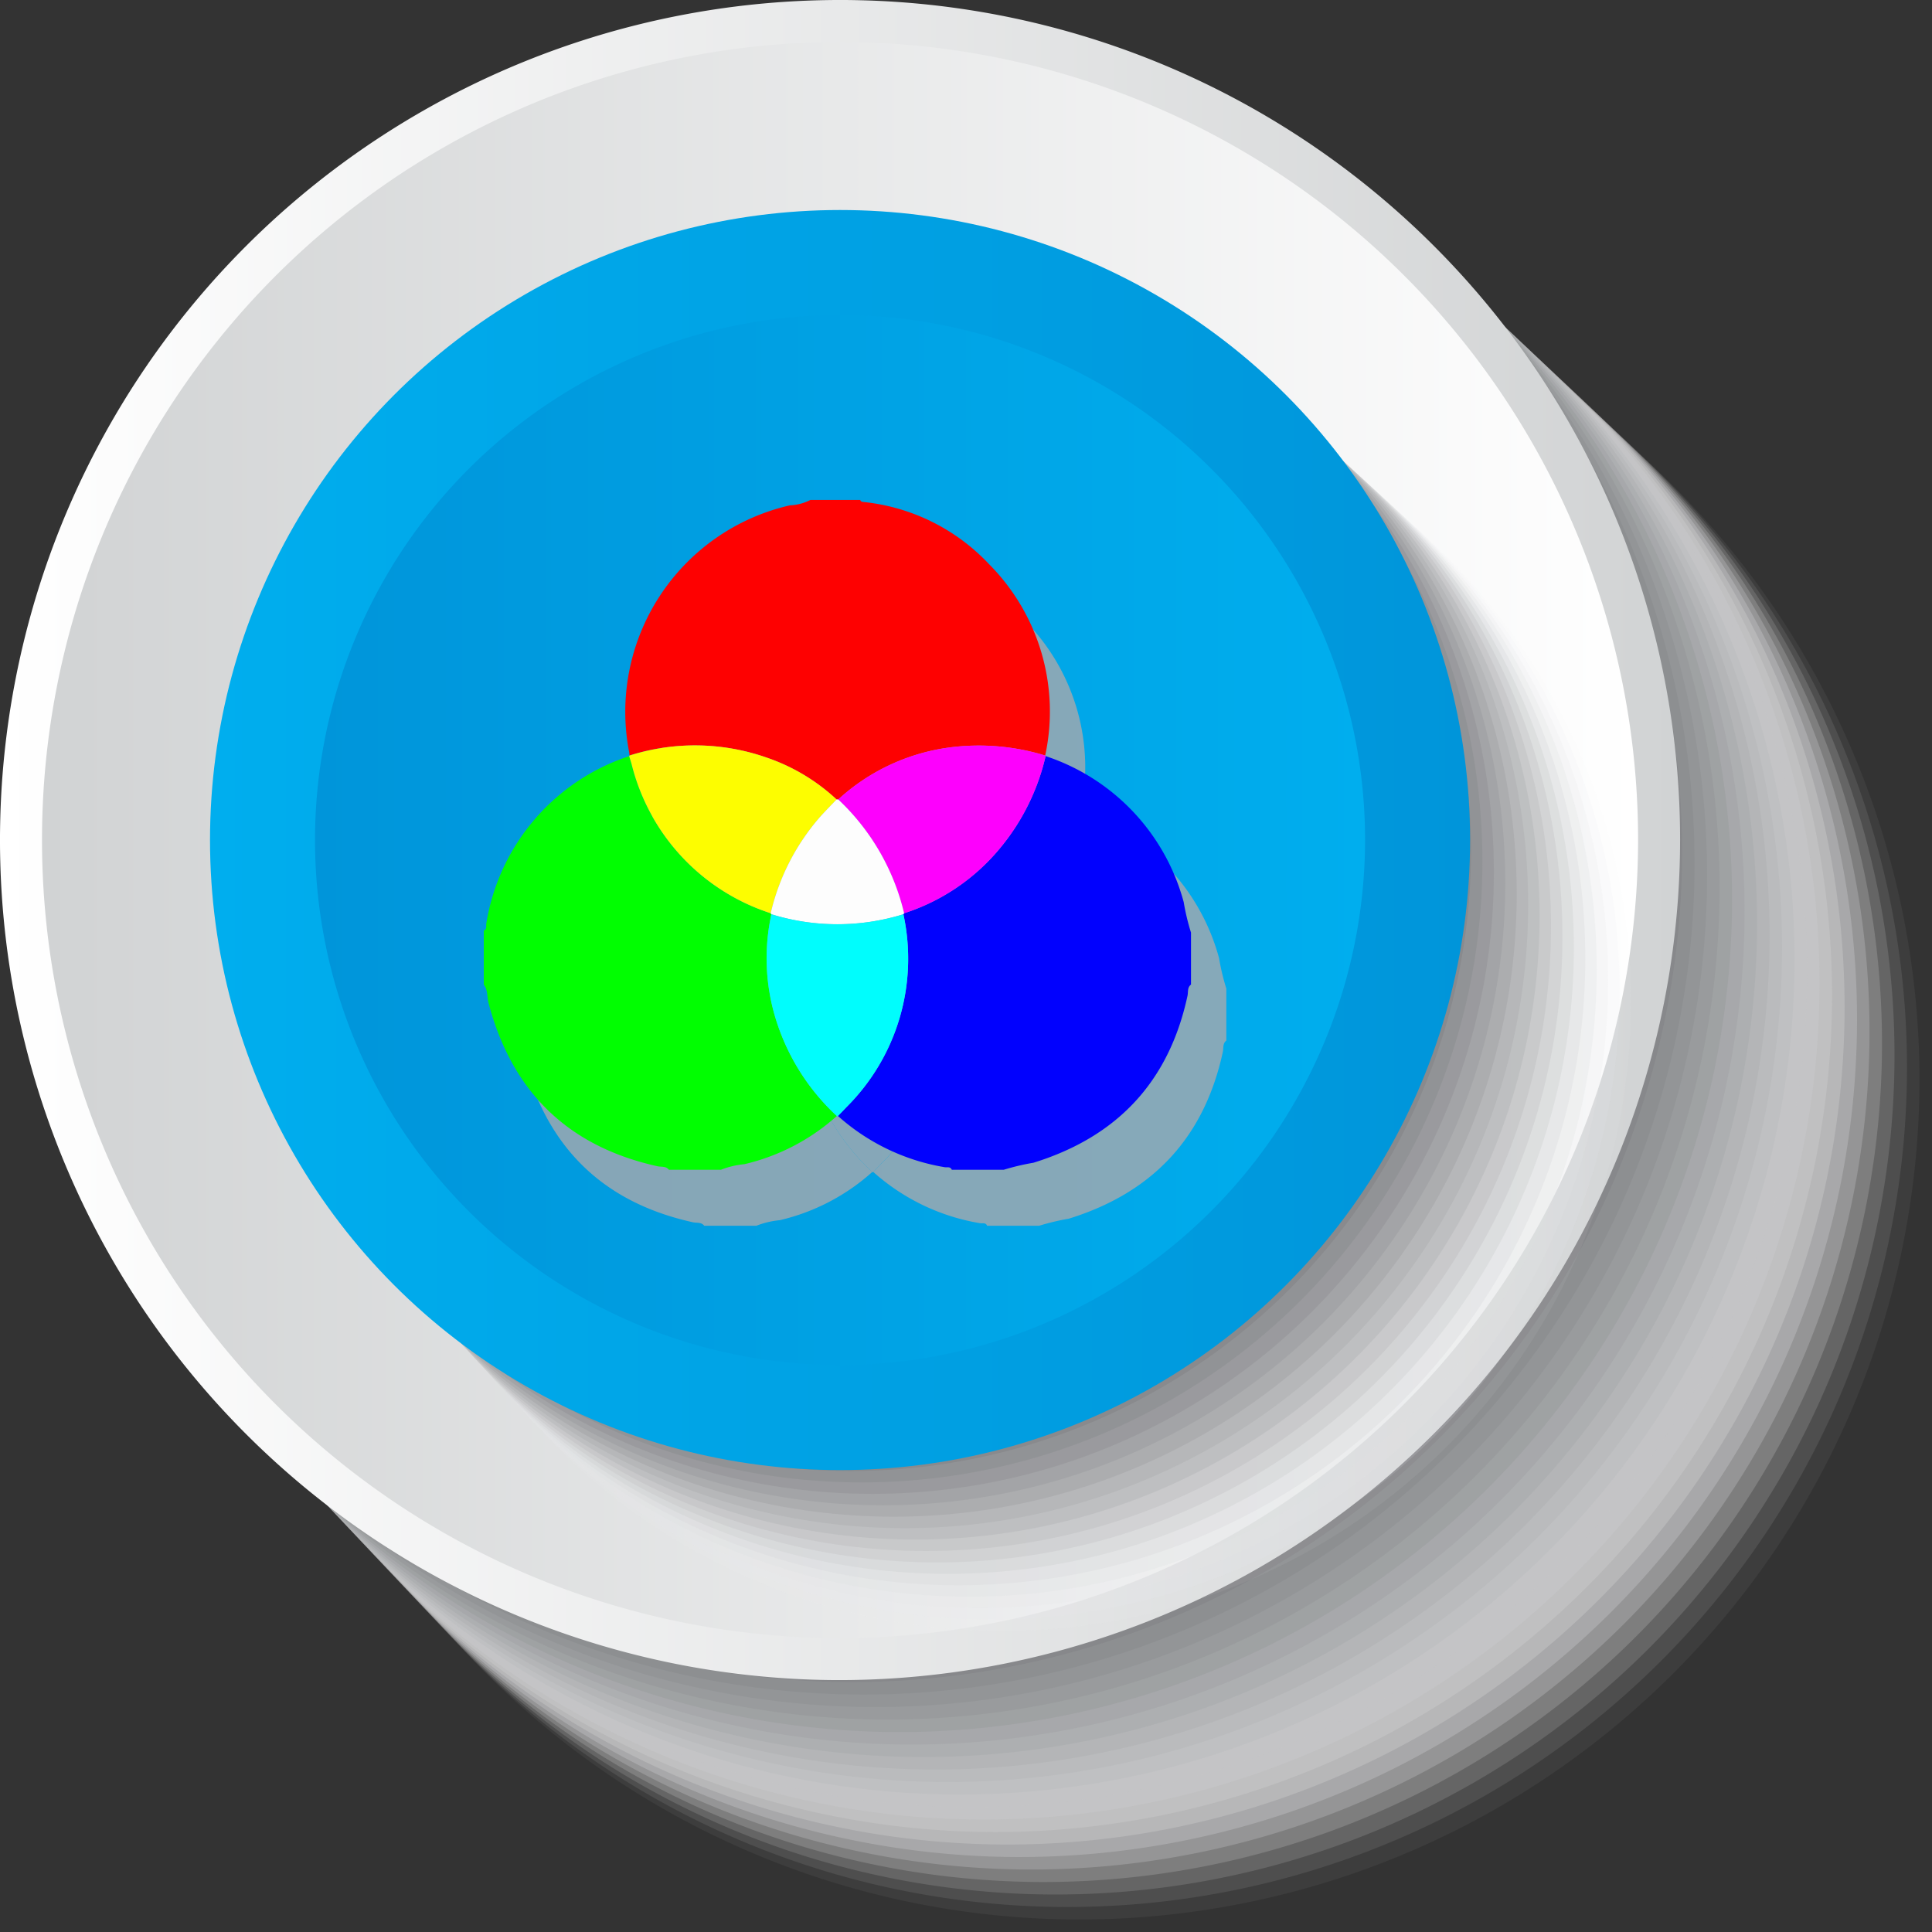 <svg xmlns="http://www.w3.org/2000/svg" xmlns:xlink="http://www.w3.org/1999/xlink" viewBox="0 0 145.72 145.72"><rect x="0" y="0" width="145.72" height="145.72" fill="#333333" stroke="none"/><defs><linearGradient id="linear-gradient" y1="63.36" x2="126.72" y2="63.36" gradientUnits="userSpaceOnUse"><stop offset="0" stop-color="#fff"/><stop offset="1" stop-color="#d1d3d4"/></linearGradient><linearGradient id="linear-gradient-2" x1="3.168" y1="63.36" x2="123.552" y2="63.36" gradientUnits="userSpaceOnUse"><stop offset="0" stop-color="#d1d3d4"/><stop offset="1" stop-color="#fff"/></linearGradient><linearGradient id="linear-gradient-3" x1="15.84" y1="63.36" x2="110.88" y2="63.36" gradientUnits="userSpaceOnUse"><stop offset="0" stop-color="#00aeee"/><stop offset="1" stop-color="#0095da"/></linearGradient><linearGradient id="linear-gradient-4" x1="23.76" y1="63.36" x2="102.96" y2="63.36" gradientUnits="userSpaceOnUse"><stop offset="0" stop-color="#0095da"/><stop offset="1" stop-color="#00aeee"/></linearGradient></defs><title>colorswitch</title><g style="isolation:isolate"><g id="Layer_2" data-name="Layer 2"><g id="symbol_buttons" data-name="symbol buttons"><g style="mix-blend-mode:multiply"><path d="M82.36,145.72a63.36,63.36,0,1,1,63.36-63.36A63.432,63.432,0,0,1,82.36,145.72Z" fill="#fff" opacity="0"/><path d="M81.455,144.778a63.322,63.322,0,1,1,63.322-63.322A63.394,63.394,0,0,1,81.455,144.778Z" fill="#f9f9f9" opacity="0.048"/><path d="M80.55,143.835A63.285,63.285,0,1,1,143.835,80.55,63.356,63.356,0,0,1,80.55,143.835Z" fill="#f3f3f3" opacity="0.095"/><path d="M79.646,142.893a63.247,63.247,0,1,1,63.247-63.247A63.318,63.318,0,0,1,79.646,142.893Z" fill="#ededee" opacity="0.143"/><path d="M78.741,141.95A63.209,63.209,0,1,1,141.95,78.741,63.281,63.281,0,0,1,78.741,141.95Z" fill="#e7e7e8" opacity="0.19"/><path d="M77.836,141.008a63.171,63.171,0,1,1,63.171-63.171A63.243,63.243,0,0,1,77.836,141.008Z" fill="#e1e1e2" opacity="0.238"/><path d="M76.931,140.065a63.134,63.134,0,1,1,63.134-63.134A63.205,63.205,0,0,1,76.931,140.065Z" fill="#dbdbdc" opacity="0.286"/><path d="M76.027,139.123a63.1,63.1,0,1,1,63.1-63.1A63.167,63.167,0,0,1,76.027,139.123Z" fill="#d5d5d6" opacity="0.333"/><path d="M75.122,138.18A63.058,63.058,0,1,1,138.18,75.122,63.13,63.13,0,0,1,75.122,138.18Z" fill="#cfcfd1" opacity="0.381"/><path d="M74.217,137.238a63.021,63.021,0,1,1,63.021-63.021A63.092,63.092,0,0,1,74.217,137.238Z" fill="#c9c9cb" opacity="0.429"/><path d="M73.312,136.3A62.983,62.983,0,1,1,136.3,73.312,63.054,63.054,0,0,1,73.312,136.3Z" fill="#c3c3c5" opacity="0.476"/><path d="M72.408,135.353a62.945,62.945,0,1,1,62.945-62.945A63.016,63.016,0,0,1,72.408,135.353Z" fill="#bcbebf" opacity="0.524"/><path d="M71.5,134.41A62.907,62.907,0,1,1,134.41,71.5,62.979,62.979,0,0,1,71.5,134.41Z" fill="#b6b8b9" opacity="0.571"/><path d="M70.6,133.468a62.87,62.87,0,1,1,62.87-62.87A62.941,62.941,0,0,1,70.6,133.468Z" fill="#b0b2b3" opacity="0.619"/><path d="M69.693,132.525a62.832,62.832,0,1,1,62.832-62.832A62.9,62.9,0,0,1,69.693,132.525Z" fill="#aaacae" opacity="0.667"/><path d="M68.789,131.583a62.794,62.794,0,1,1,62.794-62.794A62.865,62.865,0,0,1,68.789,131.583Z" fill="#a4a6a8" opacity="0.714"/><path d="M67.884,130.64A62.757,62.757,0,1,1,130.64,67.884,62.828,62.828,0,0,1,67.884,130.64Z" fill="#9ea0a2" opacity="0.762"/><path d="M66.979,129.7A62.719,62.719,0,1,1,129.7,66.979,62.79,62.79,0,0,1,66.979,129.7Z" fill="#989a9c" opacity="0.81"/><path d="M66.074,128.755a62.681,62.681,0,1,1,62.681-62.681A62.752,62.752,0,0,1,66.074,128.755Z" fill="#929496" opacity="0.857"/><path d="M65.17,127.813A62.643,62.643,0,1,1,127.813,65.17,62.714,62.714,0,0,1,65.17,127.813Z" fill="#8c8e91" opacity="0.905"/><path d="M64.265,126.87A62.606,62.606,0,1,1,126.87,64.265,62.676,62.676,0,0,1,64.265,126.87Z" fill="#86888b" opacity="0.952"/><path d="M63.36,125.928A62.568,62.568,0,1,1,125.928,63.36,62.639,62.639,0,0,1,63.36,125.928Z" fill="#808285"/></g><path d="M63.36,126.72a63.36,63.36,0,1,1,63.36-63.36A63.432,63.432,0,0,1,63.36,126.72Z" fill="url(#linear-gradient)"/><path d="M63.36,123.552A60.192,60.192,0,1,1,123.552,63.36,60.26,60.26,0,0,1,63.36,123.552Z" fill="url(#linear-gradient-2)"/><g style="mix-blend-mode:multiply"><circle cx="76.36" cy="76.36" r="47.52" fill="#fff" opacity="0"/><circle cx="75.548" cy="75.547" r="47.47" fill="#f7f7f7" opacity="0.063"/><circle cx="74.735" cy="74.735" r="47.421" fill="#efeff0" opacity="0.125"/><circle cx="73.923" cy="73.922" r="47.371" fill="#e7e8e8" opacity="0.188"/><circle cx="73.11" cy="73.11" r="47.322" fill="#dfe0e1" opacity="0.25"/><circle cx="72.298" cy="72.297" r="47.272" fill="#d7d8d9" opacity="0.313"/><circle cx="71.485" cy="71.485" r="47.223" fill="#cfd0d1" opacity="0.375"/><circle cx="70.673" cy="70.672" r="47.173" fill="#c7c8ca" opacity="0.438"/><circle cx="69.86" cy="69.86" r="47.124" fill="#c0c1c2" opacity="0.5"/><circle cx="69.048" cy="69.047" r="47.075" fill="#b8b9ba" opacity="0.563"/><circle cx="68.235" cy="68.235" r="47.025" fill="#b0b1b3" opacity="0.625"/><circle cx="67.423" cy="67.422" r="46.975" fill="#a8a9ab" opacity="0.688"/><circle cx="66.61" cy="66.61" r="46.926" fill="#a0a1a4" opacity="0.75"/><circle cx="65.798" cy="65.797" r="46.877" fill="#98999c" opacity="0.813"/><circle cx="64.985" cy="64.985" r="46.827" fill="#909294" opacity="0.875"/><circle cx="64.173" cy="64.172" r="46.777" fill="#888a8d" opacity="0.938"/><circle cx="63.36" cy="63.36" r="46.728" fill="#808285"/></g><circle cx="63.36" cy="63.36" r="47.52" fill="url(#linear-gradient-3)"/><path d="M63.36,102.96a39.6,39.6,0,1,1,39.6-39.6A39.645,39.645,0,0,1,63.36,102.96Z" fill="url(#linear-gradient-4)"/><g opacity="0.8" style="mix-blend-mode:multiply"><path d="M63.786,41.934h3.765c.032.122.126.138.235.151a15.115,15.115,0,0,1,9.483,4.693A15.751,15.751,0,0,1,81.5,61.208a17.09,17.09,0,0,0-7.183-.611,15.415,15.415,0,0,0-8.432,3.928h-.123a14.672,14.672,0,0,0-5.252-3.151,16.362,16.362,0,0,0-10.364-.165c-.009-.078-.013-.157-.027-.234A15.977,15.977,0,0,1,62.246,42.339,3.7,3.7,0,0,0,63.786,41.934Z" fill="#a7a9ac"/><path d="M78.376,92.452H74.454c-.109-.261-.358-.161-.542-.194a16.012,16.012,0,0,1-8.046-3.864c.217-.225.437-.447.651-.675A15.786,15.786,0,0,0,70.8,73.181l.052-.075a15.538,15.538,0,0,0,6.976-4.6,16.775,16.775,0,0,0,3.7-7.252A15.97,15.97,0,0,1,91.946,72.264a16.961,16.961,0,0,0,.55,2.3v3.922c-.291.217-.2.567-.264.849-1.4,6.487-5.316,10.636-11.624,12.585A17.715,17.715,0,0,0,78.376,92.452Z" fill="#a7a9ac"/><path d="M39.154,78.489V74.41c.265-.108.156-.359.193-.544a15.961,15.961,0,0,1,10.775-12.61c.061.2.125.4.181.6A15.822,15.822,0,0,0,60.8,73.107l.053.075a15.543,15.543,0,0,0,.239,7.583,16.662,16.662,0,0,0,4.7,7.63,15.84,15.84,0,0,1-6.977,3.637,6.436,6.436,0,0,0-1.768.421H53.117c-.219-.289-.567-.2-.85-.263-6.775-1.495-10.988-5.63-12.752-12.311C39.392,79.415,39.475,78.9,39.154,78.489Z" fill="#a7a9ac"/><path d="M50.122,61.256l.027-.048a16.362,16.362,0,0,1,10.364.165,14.672,14.672,0,0,1,5.252,3.151c-.411.434-.832.859-1.232,1.3A16.814,16.814,0,0,0,60.8,73.107,15.822,15.822,0,0,1,50.3,61.854C50.246,61.653,50.182,61.455,50.122,61.256Z" fill="#a7a9ac"/><path d="M81.5,61.208l.028.049a16.775,16.775,0,0,1-3.7,7.252,15.538,15.538,0,0,1-6.976,4.6,17.208,17.208,0,0,0-4.969-8.581A15.415,15.415,0,0,1,74.319,60.6,17.09,17.09,0,0,1,81.5,61.208Z" fill="#a7a9ac"/><path d="M65.887,64.525a17.208,17.208,0,0,1,4.969,8.581l-.052.075a16.81,16.81,0,0,1-9.956,0l-.053-.075a16.814,16.814,0,0,1,3.737-7.279c.4-.444.821-.869,1.232-1.3Z" fill="#a7a9ac"/><path d="M60.848,73.181a16.81,16.81,0,0,0,9.956,0A15.786,15.786,0,0,1,66.517,87.72c-.214.228-.434.45-.651.675l-.041.029-.041-.029a16.663,16.663,0,0,1-4.7-7.63A15.543,15.543,0,0,1,60.848,73.181Z" fill="#a7a9ac"/></g><path d="M61.119,37.71h3.765c.032.122.126.138.235.151A15.115,15.115,0,0,1,74.6,42.553a15.751,15.751,0,0,1,4.233,14.431,17.09,17.09,0,0,0-7.183-.611A15.415,15.415,0,0,0,63.221,60.3H63.1a14.672,14.672,0,0,0-5.252-3.151,16.362,16.362,0,0,0-10.364-.165c-.009-.078-.013-.157-.027-.234A15.977,15.977,0,0,1,59.58,38.115,3.7,3.7,0,0,0,61.119,37.71Z" fill="#fe0101"/><path d="M75.71,88.228H71.788c-.109-.261-.358-.161-.542-.194A16.012,16.012,0,0,1,63.2,84.17c.217-.225.437-.447.651-.675a15.786,15.786,0,0,0,4.287-14.539l.052-.075a15.538,15.538,0,0,0,6.976-4.6,16.775,16.775,0,0,0,3.7-7.252A15.97,15.97,0,0,1,89.28,68.04a16.961,16.961,0,0,0,.55,2.3v3.922c-.291.217-.2.567-.264.849C88.167,81.6,84.25,85.75,77.942,87.7A17.715,17.715,0,0,0,75.71,88.228Z" fill="#0101fe"/><path d="M36.488,74.265V70.186c.265-.108.156-.359.193-.544a15.961,15.961,0,0,1,10.775-12.61c.061.2.125.4.181.6A15.822,15.822,0,0,0,58.129,68.883l.053.075a15.543,15.543,0,0,0,.239,7.583,16.662,16.662,0,0,0,4.7,7.63,15.84,15.84,0,0,1-6.977,3.637,6.436,6.436,0,0,0-1.768.421H50.451c-.219-.289-.567-.2-.85-.263-6.775-1.495-10.988-5.63-12.752-12.311C36.726,75.191,36.809,74.675,36.488,74.265Z" fill="#01fe01"/><path d="M47.455,57.032l.027-.048a16.362,16.362,0,0,1,10.364.165A14.672,14.672,0,0,1,63.1,60.3c-.411.434-.832.859-1.232,1.3a16.814,16.814,0,0,0-3.737,7.279A15.822,15.822,0,0,1,47.637,57.629C47.58,57.429,47.516,57.231,47.455,57.032Z" fill="#fdfd00"/><path d="M78.835,56.984l.028.049a16.775,16.775,0,0,1-3.7,7.252,15.538,15.538,0,0,1-6.976,4.6A17.208,17.208,0,0,0,63.221,60.3a15.415,15.415,0,0,1,8.432-3.928A17.09,17.09,0,0,1,78.835,56.984Z" fill="#fd00fd"/><path d="M63.221,60.3a17.208,17.208,0,0,1,4.969,8.581l-.052.075a16.81,16.81,0,0,1-9.956,0l-.053-.075A16.814,16.814,0,0,1,61.866,61.6c.4-.444.821-.869,1.232-1.3Z" fill="#fdfdfd"/><path d="M58.181,68.957a16.81,16.81,0,0,0,9.956,0A15.786,15.786,0,0,1,63.851,83.5c-.214.228-.434.45-.651.675l-.041.029-.041-.029a16.663,16.663,0,0,1-4.7-7.63A15.543,15.543,0,0,1,58.181,68.957Z" fill="#00fdfd"/></g></g></g></svg>